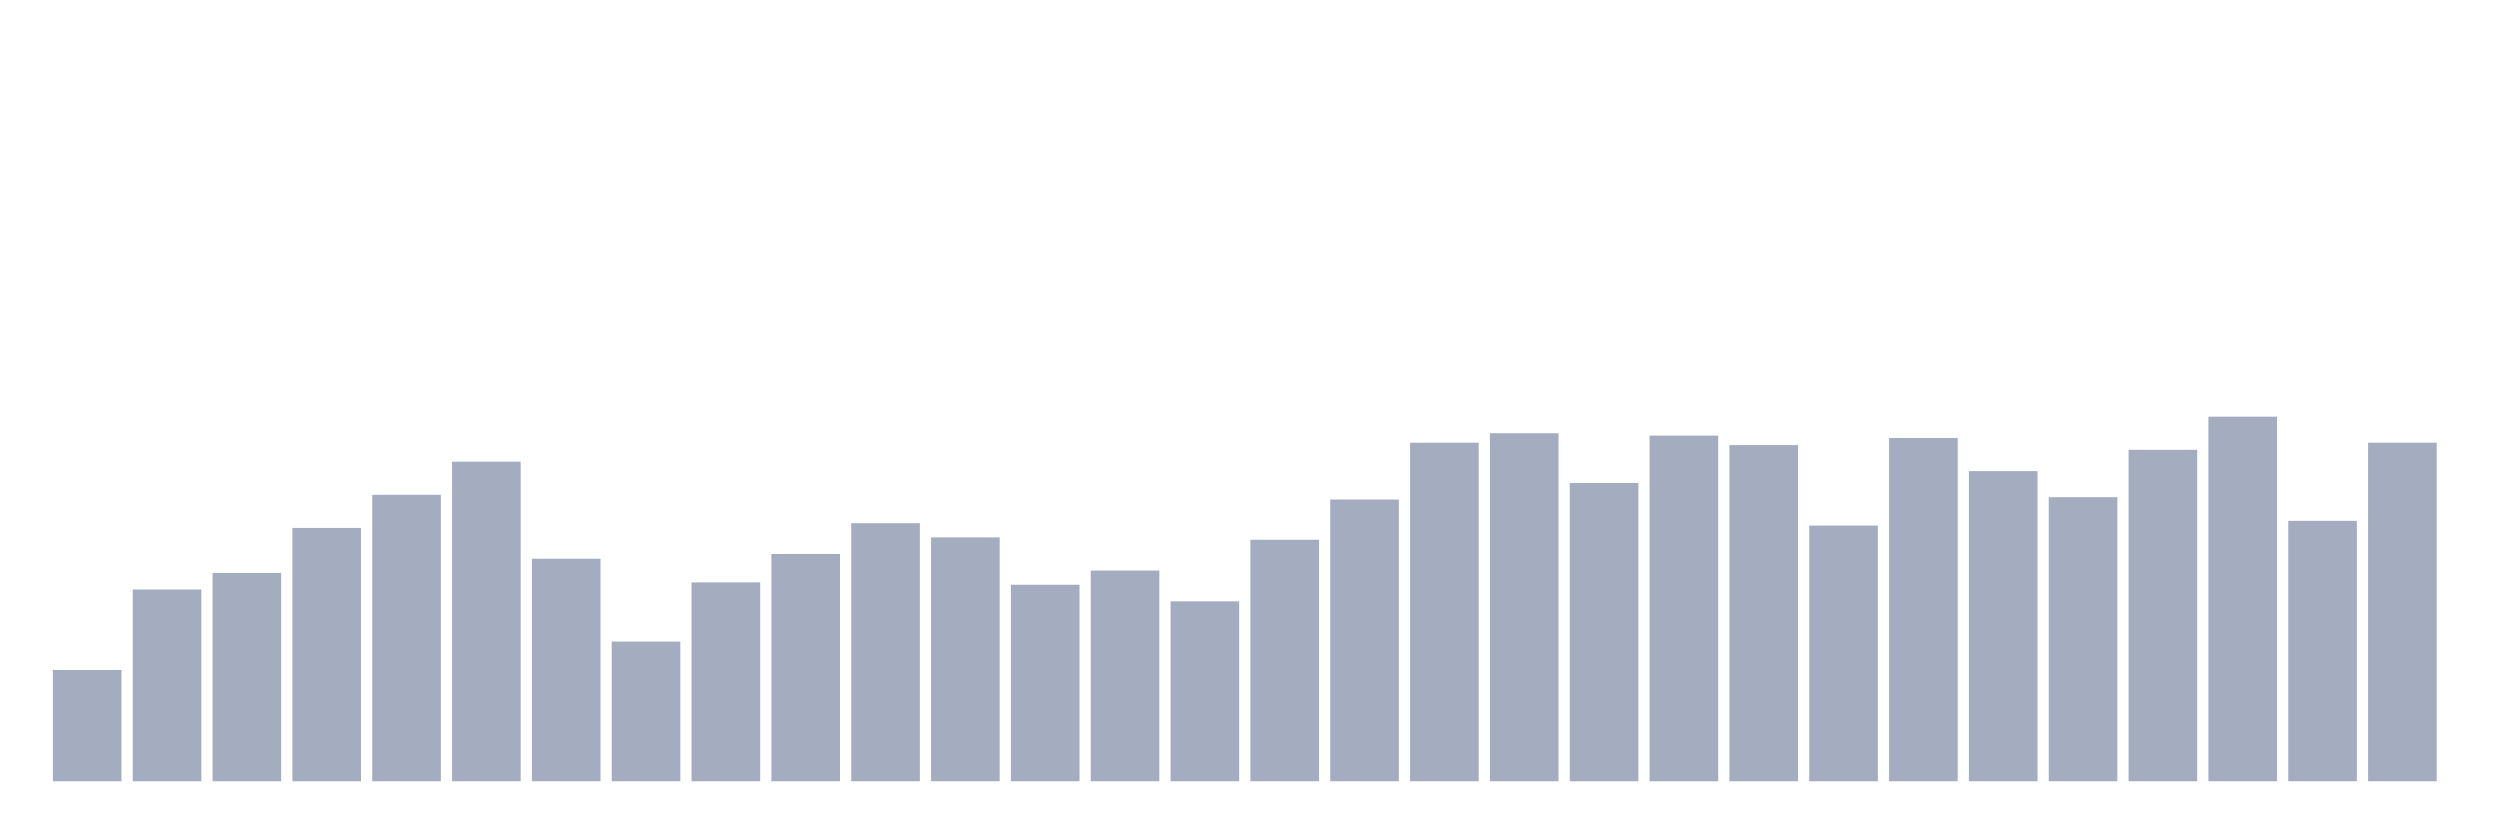 <svg xmlns="http://www.w3.org/2000/svg" viewBox="0 0 480 160"><g transform="translate(10,10)"><rect class="bar" x="0.153" width="13.175" y="118.636" height="21.364" fill="rgb(164,173,192)"></rect><rect class="bar" x="15.482" width="13.175" y="103.182" height="36.818" fill="rgb(164,173,192)"></rect><rect class="bar" x="30.81" width="13.175" y="100" height="40" fill="rgb(164,173,192)"></rect><rect class="bar" x="46.138" width="13.175" y="91.364" height="48.636" fill="rgb(164,173,192)"></rect><rect class="bar" x="61.466" width="13.175" y="85" height="55" fill="rgb(164,173,192)"></rect><rect class="bar" x="76.794" width="13.175" y="78.636" height="61.364" fill="rgb(164,173,192)"></rect><rect class="bar" x="92.123" width="13.175" y="97.273" height="42.727" fill="rgb(164,173,192)"></rect><rect class="bar" x="107.451" width="13.175" y="113.182" height="26.818" fill="rgb(164,173,192)"></rect><rect class="bar" x="122.779" width="13.175" y="101.818" height="38.182" fill="rgb(164,173,192)"></rect><rect class="bar" x="138.107" width="13.175" y="96.364" height="43.636" fill="rgb(164,173,192)"></rect><rect class="bar" x="153.436" width="13.175" y="90.455" height="49.545" fill="rgb(164,173,192)"></rect><rect class="bar" x="168.764" width="13.175" y="93.182" height="46.818" fill="rgb(164,173,192)"></rect><rect class="bar" x="184.092" width="13.175" y="102.273" height="37.727" fill="rgb(164,173,192)"></rect><rect class="bar" x="199.42" width="13.175" y="99.545" height="40.455" fill="rgb(164,173,192)"></rect><rect class="bar" x="214.748" width="13.175" y="105.455" height="34.545" fill="rgb(164,173,192)"></rect><rect class="bar" x="230.077" width="13.175" y="93.636" height="46.364" fill="rgb(164,173,192)"></rect><rect class="bar" x="245.405" width="13.175" y="85.909" height="54.091" fill="rgb(164,173,192)"></rect><rect class="bar" x="260.733" width="13.175" y="75" height="65" fill="rgb(164,173,192)"></rect><rect class="bar" x="276.061" width="13.175" y="73.182" height="66.818" fill="rgb(164,173,192)"></rect><rect class="bar" x="291.39" width="13.175" y="82.727" height="57.273" fill="rgb(164,173,192)"></rect><rect class="bar" x="306.718" width="13.175" y="73.636" height="66.364" fill="rgb(164,173,192)"></rect><rect class="bar" x="322.046" width="13.175" y="75.455" height="64.545" fill="rgb(164,173,192)"></rect><rect class="bar" x="337.374" width="13.175" y="90.909" height="49.091" fill="rgb(164,173,192)"></rect><rect class="bar" x="352.702" width="13.175" y="74.091" height="65.909" fill="rgb(164,173,192)"></rect><rect class="bar" x="368.031" width="13.175" y="80.455" height="59.545" fill="rgb(164,173,192)"></rect><rect class="bar" x="383.359" width="13.175" y="85.455" height="54.545" fill="rgb(164,173,192)"></rect><rect class="bar" x="398.687" width="13.175" y="76.364" height="63.636" fill="rgb(164,173,192)"></rect><rect class="bar" x="414.015" width="13.175" y="70" height="70" fill="rgb(164,173,192)"></rect><rect class="bar" x="429.344" width="13.175" y="90" height="50" fill="rgb(164,173,192)"></rect><rect class="bar" x="444.672" width="13.175" y="75" height="65" fill="rgb(164,173,192)"></rect></g></svg>